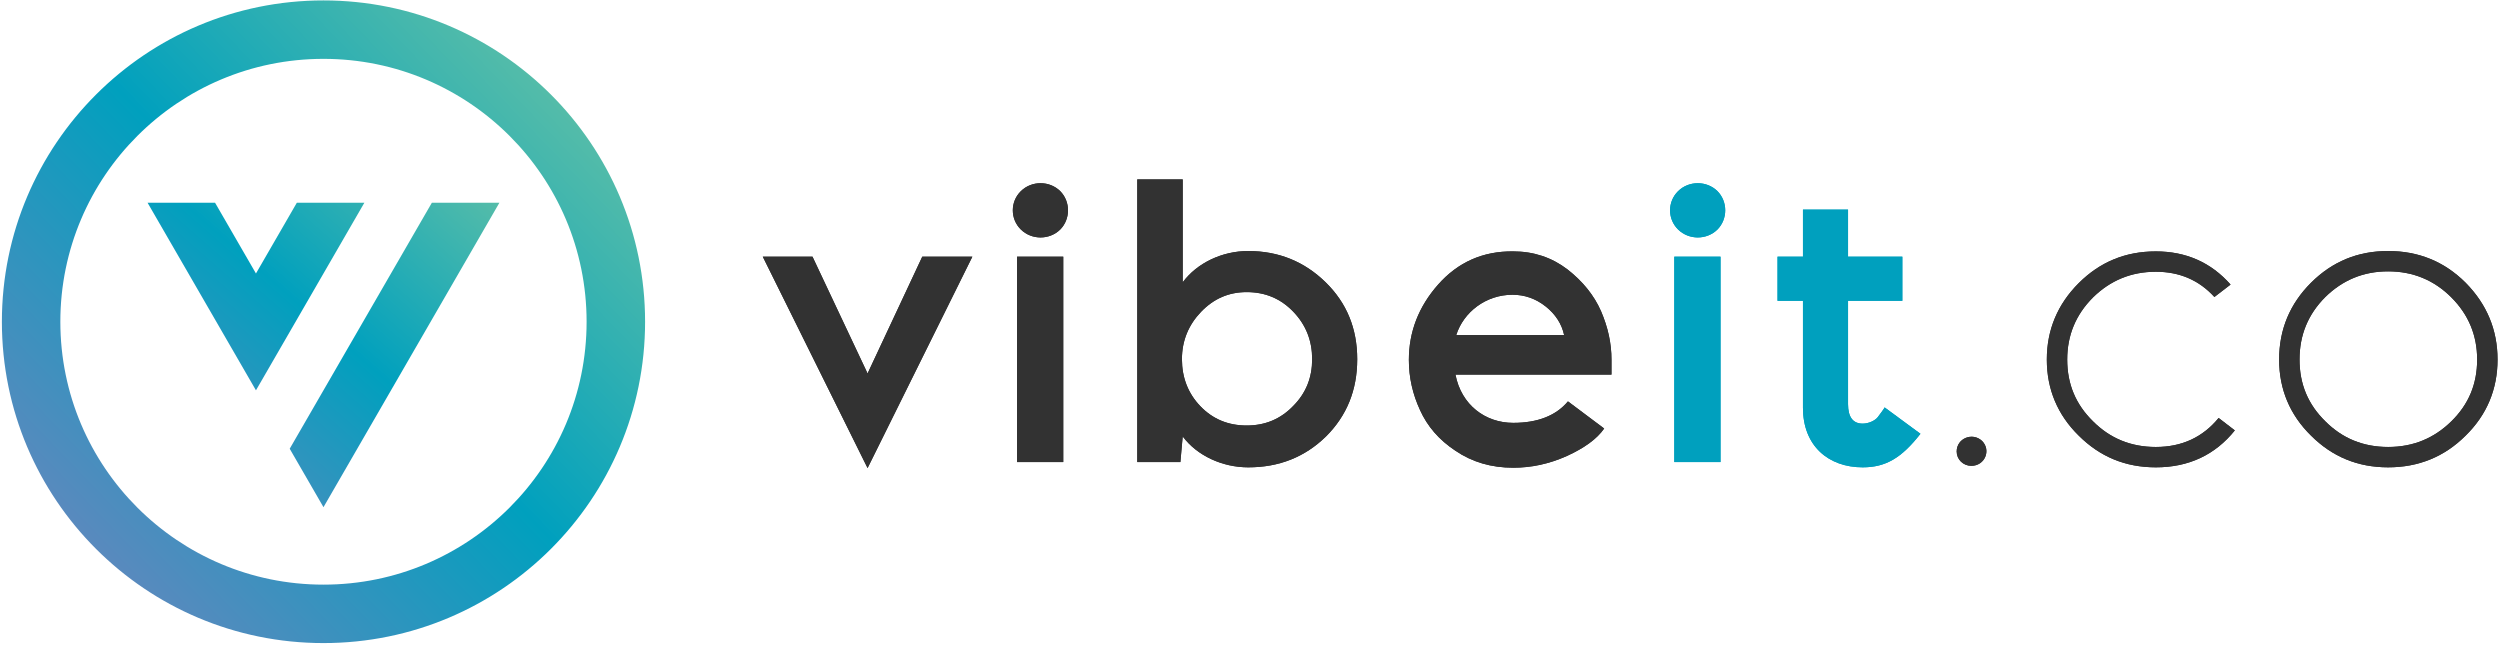 <?xml version="1.0" encoding="UTF-8"?>
<svg width="400px" height="104px" viewBox="0 0 400 104" version="1.1" xmlns="http://www.w3.org/2000/svg" xmlns:xlink="http://www.w3.org/1999/xlink">
    <!-- Generator: Sketch 47 (45396) - http://www.bohemiancoding.com/sketch -->
    <title>Artboard</title>
    <desc>Created with Sketch.</desc>
    <defs>
        <linearGradient x1="-11.814%" y1="109.481%" x2="118.284%" y2="-19.297%" id="linearGradient-1">
            <stop stop-color="#7882BE" offset="0%"></stop>
            <stop stop-color="#00A0BE" offset="50.522%"></stop>
            <stop stop-color="#78C8A0" offset="100%"></stop>
        </linearGradient>
        <linearGradient x1="0%" y1="96.214%" x2="100%" y2="0%" id="linearGradient-2">
            <stop stop-color="#7882BE" offset="0%"></stop>
            <stop stop-color="#00A0BE" offset="50.522%"></stop>
            <stop stop-color="#78C8A0" offset="100%"></stop>
        </linearGradient>
    </defs>
    <g id="store-design-01" stroke="none" stroke-width="1" fill="none" fill-rule="evenodd">
        <g id="Artboard">
            <g id="Group-5">
                <g id="text" transform="translate(121.824, 28.425)">
                    <polygon id="Fill-60" fill="#323232" points="16.987 46.468 0.222 12.644 8.175 12.644 16.987 31.333 25.74 12.644 33.752 12.644"></polygon>
                    <path d="M40.903,45.503 L48.298,45.503 L48.298,12.642 L40.903,12.642 L40.903,45.503 Z M41.521,2.153 C43.246,0.465 46.082,0.465 47.808,2.153 C49.474,3.84 49.474,6.615 47.808,8.302 C46.082,9.99 43.246,9.99 41.521,8.302 C39.793,6.615 39.793,3.84 41.521,2.153 L41.521,2.153 Z" id="Fill-61" fill="#323232"></path>
                    <path d="M70.245,36.58 C72.218,38.63 74.684,39.655 77.64,39.655 C80.601,39.655 83.067,38.63 85.099,36.519 C87.132,34.469 88.12,31.998 88.12,29.043 C88.12,26.088 87.132,23.556 85.099,21.445 C83.067,19.337 80.601,18.312 77.64,18.312 C74.806,18.312 72.4,19.337 70.367,21.445 C68.334,23.556 67.287,26.088 67.287,29.043 C67.287,31.998 68.272,34.53 70.245,36.58 L70.245,36.58 Z M67.039,45.504 L60.137,45.504 L60.137,0.283 L67.409,0.283 L67.409,16.743 C69.69,13.669 73.696,11.738 77.887,11.738 C82.759,11.738 86.888,13.426 90.276,16.743 C93.667,20.058 95.333,24.158 95.333,29.043 C95.333,33.987 93.667,38.087 90.339,41.404 C86.947,44.719 82.819,46.348 77.887,46.348 C73.759,46.348 69.69,44.479 67.409,41.404 L67.039,45.504 Z" id="Fill-62" fill="#323232"></path>
                    <path d="M111.173,25.184 L128.434,25.184 C128.064,23.435 127.076,21.867 125.475,20.602 C123.872,19.335 122.084,18.734 120.174,18.734 C115.92,18.734 112.343,21.508 111.173,25.184 M128.986,14.692 C131.452,16.622 133.24,18.853 134.35,21.385 C135.458,23.978 136.013,26.51 136.013,29.103 L136.013,31.515 L111.051,31.515 C111.976,36.339 115.797,39.233 120.296,39.233 C124.18,39.233 127.138,38.088 129.049,35.796 L134.843,40.138 C133.673,41.826 131.637,43.272 128.864,44.539 C126.028,45.806 123.192,46.408 120.296,46.408 C116.782,46.408 113.699,45.503 111.051,43.695 C108.4,41.946 106.549,39.776 105.379,37.183 C104.209,34.651 103.594,31.997 103.594,29.164 C103.594,24.702 105.131,20.661 108.278,17.104 C111.421,13.547 115.427,11.74 120.296,11.798 C123.562,11.798 126.461,12.765 128.986,14.692" id="Fill-63" fill="#323232"></path>
                    <path d="M146.063,45.503 L153.46,45.503 L153.46,12.642 L146.063,12.642 L146.063,45.503 Z M146.678,2.153 C148.404,0.465 151.24,0.465 152.965,2.153 C154.631,3.84 154.631,6.615 152.965,8.302 C151.24,9.99 148.404,9.99 146.678,8.302 C144.953,6.615 144.953,3.84 146.678,2.153 L146.678,2.153 Z" id="Fill-64" fill="#00A0BE"></path>
                    <path d="M166.649,5.106 L173.862,5.106 L173.862,12.643 L182.552,12.643 L182.552,19.698 L173.862,19.698 L173.862,36.218 C173.862,38.329 174.662,39.354 176.202,39.354 C177.25,39.354 178.238,38.811 178.608,38.329 C178.975,37.847 179.656,36.942 179.716,36.761 L185.447,40.981 C182.429,44.841 179.901,46.348 176.202,46.348 C170.718,46.348 166.649,42.911 166.649,36.822 L166.649,19.698 L162.58,19.698 L162.58,12.643 L166.649,12.643 L166.649,5.106 Z" id="Fill-65" fill="#00A0BE"></path>
                    <path d="M195.312,42.128 C196.792,43.634 195.742,46.108 193.586,46.108 C192.291,46.108 191.243,45.083 191.243,43.816 C191.243,41.704 193.771,40.679 195.312,42.128" id="Fill-66" fill="#323232"></path>
                    <path d="M213.064,38.992 C215.777,41.705 219.106,43.092 223.112,43.092 C227.3,43.092 230.629,41.524 233.157,38.449 L235.748,40.44 C232.602,44.359 228.351,46.348 223.112,46.348 C218.24,46.348 214.174,44.66 210.783,41.284 C207.395,37.967 205.666,33.867 205.666,29.104 C205.666,24.341 207.395,20.241 210.783,16.863 C214.174,13.487 218.24,11.799 223.112,11.799 C227.918,11.799 231.924,13.548 235.068,17.105 L232.48,19.094 C230.014,16.381 226.87,15.055 223.112,15.055 C219.166,15.055 215.837,16.442 213.064,19.155 C210.29,21.929 208.932,25.244 208.932,29.104 C208.932,33.023 210.29,36.279 213.064,38.992" id="Fill-67" fill="#323232"></path>
                    <path d="M246.102,29.103 C246.102,33.022 247.457,36.278 250.233,38.991 C252.944,41.704 256.273,43.091 260.279,43.091 C264.285,43.091 267.614,41.704 270.387,38.991 C273.16,36.278 274.518,33.022 274.518,29.103 C274.518,25.246 273.16,21.929 270.387,19.154 C267.614,16.38 264.225,14.993 260.279,14.993 C256.335,14.993 253.007,16.38 250.233,19.093 C247.457,21.867 246.102,25.185 246.102,29.103 M247.95,16.804 C251.341,13.428 255.41,11.737 260.279,11.737 C265.148,11.737 269.279,13.428 272.668,16.804 C276.059,20.241 277.784,24.341 277.784,29.103 C277.784,33.866 276.059,37.966 272.668,41.283 C269.279,44.659 265.148,46.347 260.279,46.347 C255.41,46.347 251.341,44.659 247.95,41.283 C244.562,37.966 242.836,33.866 242.836,29.103 C242.836,24.279 244.562,20.179 247.95,16.804" id="Fill-68" fill="#323232"></path>
                    <polygon id="Fill-69" fill="#323232" points="16.987 46.468 0.222 12.644 8.175 12.644 16.987 31.333 25.74 12.644 33.752 12.644"></polygon>
                    <path d="M40.903,45.503 L48.298,45.503 L48.298,12.642 L40.903,12.642 L40.903,45.503 Z M41.521,2.153 C43.246,0.465 46.082,0.465 47.808,2.153 C49.474,3.84 49.474,6.615 47.808,8.302 C46.082,9.99 43.246,9.99 41.521,8.302 C39.793,6.615 39.793,3.84 41.521,2.153 L41.521,2.153 Z" id="Fill-70" fill="#323232"></path>
                    <path d="M70.245,36.58 C72.218,38.63 74.684,39.655 77.64,39.655 C80.601,39.655 83.067,38.63 85.099,36.519 C87.132,34.469 88.12,31.998 88.12,29.043 C88.12,26.088 87.132,23.556 85.099,21.445 C83.067,19.337 80.601,18.312 77.64,18.312 C74.806,18.312 72.4,19.337 70.367,21.445 C68.334,23.556 67.287,26.088 67.287,29.043 C67.287,31.998 68.272,34.53 70.245,36.58 L70.245,36.58 Z M67.039,45.504 L60.137,45.504 L60.137,0.283 L67.409,0.283 L67.409,16.743 C69.69,13.669 73.696,11.738 77.887,11.738 C82.759,11.738 86.888,13.426 90.276,16.743 C93.667,20.058 95.333,24.158 95.333,29.043 C95.333,33.987 93.667,38.087 90.339,41.404 C86.947,44.719 82.819,46.348 77.887,46.348 C73.759,46.348 69.69,44.479 67.409,41.404 L67.039,45.504 Z" id="Fill-71" fill="#323232"></path>
                    <path d="M111.173,25.184 L128.434,25.184 C128.064,23.435 127.076,21.867 125.475,20.602 C123.872,19.335 122.084,18.734 120.174,18.734 C115.92,18.734 112.343,21.508 111.173,25.184 M128.986,14.692 C131.452,16.622 133.24,18.853 134.35,21.385 C135.458,23.978 136.013,26.51 136.013,29.103 L136.013,31.515 L111.051,31.515 C111.976,36.339 115.797,39.233 120.296,39.233 C124.18,39.233 127.138,38.088 129.049,35.796 L134.843,40.138 C133.673,41.826 131.637,43.272 128.864,44.539 C126.028,45.806 123.192,46.408 120.296,46.408 C116.782,46.408 113.699,45.503 111.051,43.695 C108.4,41.946 106.549,39.776 105.379,37.183 C104.209,34.651 103.594,31.997 103.594,29.164 C103.594,24.702 105.131,20.661 108.278,17.104 C111.421,13.547 115.427,11.74 120.296,11.798 C123.562,11.798 126.461,12.765 128.986,14.692" id="Fill-72" fill="#323232"></path>
                    <path d="M146.063,45.503 L153.46,45.503 L153.46,12.642 L146.063,12.642 L146.063,45.503 Z M146.678,2.153 C148.404,0.465 151.24,0.465 152.965,2.153 C154.631,3.84 154.631,6.615 152.965,8.302 C151.24,9.99 148.404,9.99 146.678,8.302 C144.953,6.615 144.953,3.84 146.678,2.153 L146.678,2.153 Z" id="Fill-73" fill="#00A0BE"></path>
                    <path d="M166.649,5.106 L173.862,5.106 L173.862,12.643 L182.552,12.643 L182.552,19.698 L173.862,19.698 L173.862,36.218 C173.862,38.329 174.662,39.354 176.202,39.354 C177.25,39.354 178.238,38.811 178.608,38.329 C178.975,37.847 179.656,36.942 179.716,36.761 L185.447,40.981 C182.429,44.841 179.901,46.348 176.202,46.348 C170.718,46.348 166.649,42.911 166.649,36.822 L166.649,19.698 L162.58,19.698 L162.58,12.643 L166.649,12.643 L166.649,5.106 Z" id="Fill-74" fill="#00A0BE"></path>
                    <path d="M195.312,42.128 C196.792,43.634 195.742,46.108 193.586,46.108 C192.291,46.108 191.243,45.083 191.243,43.816 C191.243,41.704 193.771,40.679 195.312,42.128" id="Fill-75" fill="#323232"></path>
                    <path d="M213.064,38.992 C215.777,41.705 219.106,43.092 223.112,43.092 C227.3,43.092 230.629,41.524 233.157,38.449 L235.748,40.44 C232.602,44.359 228.351,46.348 223.112,46.348 C218.24,46.348 214.174,44.66 210.783,41.284 C207.395,37.967 205.666,33.867 205.666,29.104 C205.666,24.341 207.395,20.241 210.783,16.863 C214.174,13.487 218.24,11.799 223.112,11.799 C227.918,11.799 231.924,13.548 235.068,17.105 L232.48,19.094 C230.014,16.381 226.87,15.055 223.112,15.055 C219.166,15.055 215.837,16.442 213.064,19.155 C210.29,21.929 208.932,25.244 208.932,29.104 C208.932,33.023 210.29,36.279 213.064,38.992" id="Fill-76" fill="#323232"></path>
                    <path d="M246.102,29.103 C246.102,33.022 247.457,36.278 250.233,38.991 C252.944,41.704 256.273,43.091 260.279,43.091 C264.285,43.091 267.614,41.704 270.387,38.991 C273.16,36.278 274.518,33.022 274.518,29.103 C274.518,25.246 273.16,21.929 270.387,19.154 C267.614,16.38 264.225,14.993 260.279,14.993 C256.335,14.993 253.007,16.38 250.233,19.093 C247.457,21.867 246.102,25.185 246.102,29.103 M247.95,16.804 C251.341,13.428 255.41,11.737 260.279,11.737 C265.148,11.737 269.279,13.428 272.668,16.804 C276.059,20.241 277.784,24.341 277.784,29.103 C277.784,33.866 276.059,37.966 272.668,41.283 C269.279,44.659 265.148,46.347 260.279,46.347 C255.41,46.347 251.341,44.659 247.95,41.283 C244.562,37.966 242.836,33.866 242.836,29.103 C242.836,24.279 244.562,20.179 247.95,16.804" id="Fill-77" fill="#323232"></path>
                </g>
                <g id="icon">
                    <path d="M47.492,32.441 L58.296,32.441 L40.953,62.453 L23.611,32.441 L34.412,32.441 L40.953,43.759 L47.492,32.441 Z M46.353,71.799 L69.097,32.44 L79.903,32.44 L51.757,81.149 L46.353,71.799 Z" id="Combined-Shape" fill="url(#linearGradient-1)"></path>
                    <path d="M51.755,93.542 C28.503,93.542 9.655,74.71 9.655,51.479 C9.655,28.25 28.503,9.417 51.755,9.417 C75.007,9.417 93.856,28.25 93.856,51.479 C93.856,74.71 75.007,93.542 51.755,93.542 M51.755,0.068 C23.338,0.068 0.302,23.086 0.302,51.479 C0.302,79.873 23.338,102.892 51.755,102.892 C80.175,102.892 103.214,79.873 103.214,51.479 C103.214,23.086 80.175,0.068 51.755,0.068" id="Fill-80" fill="url(#linearGradient-2)"></path>
                </g>
            </g>
        </g>
    </g>
</svg>
